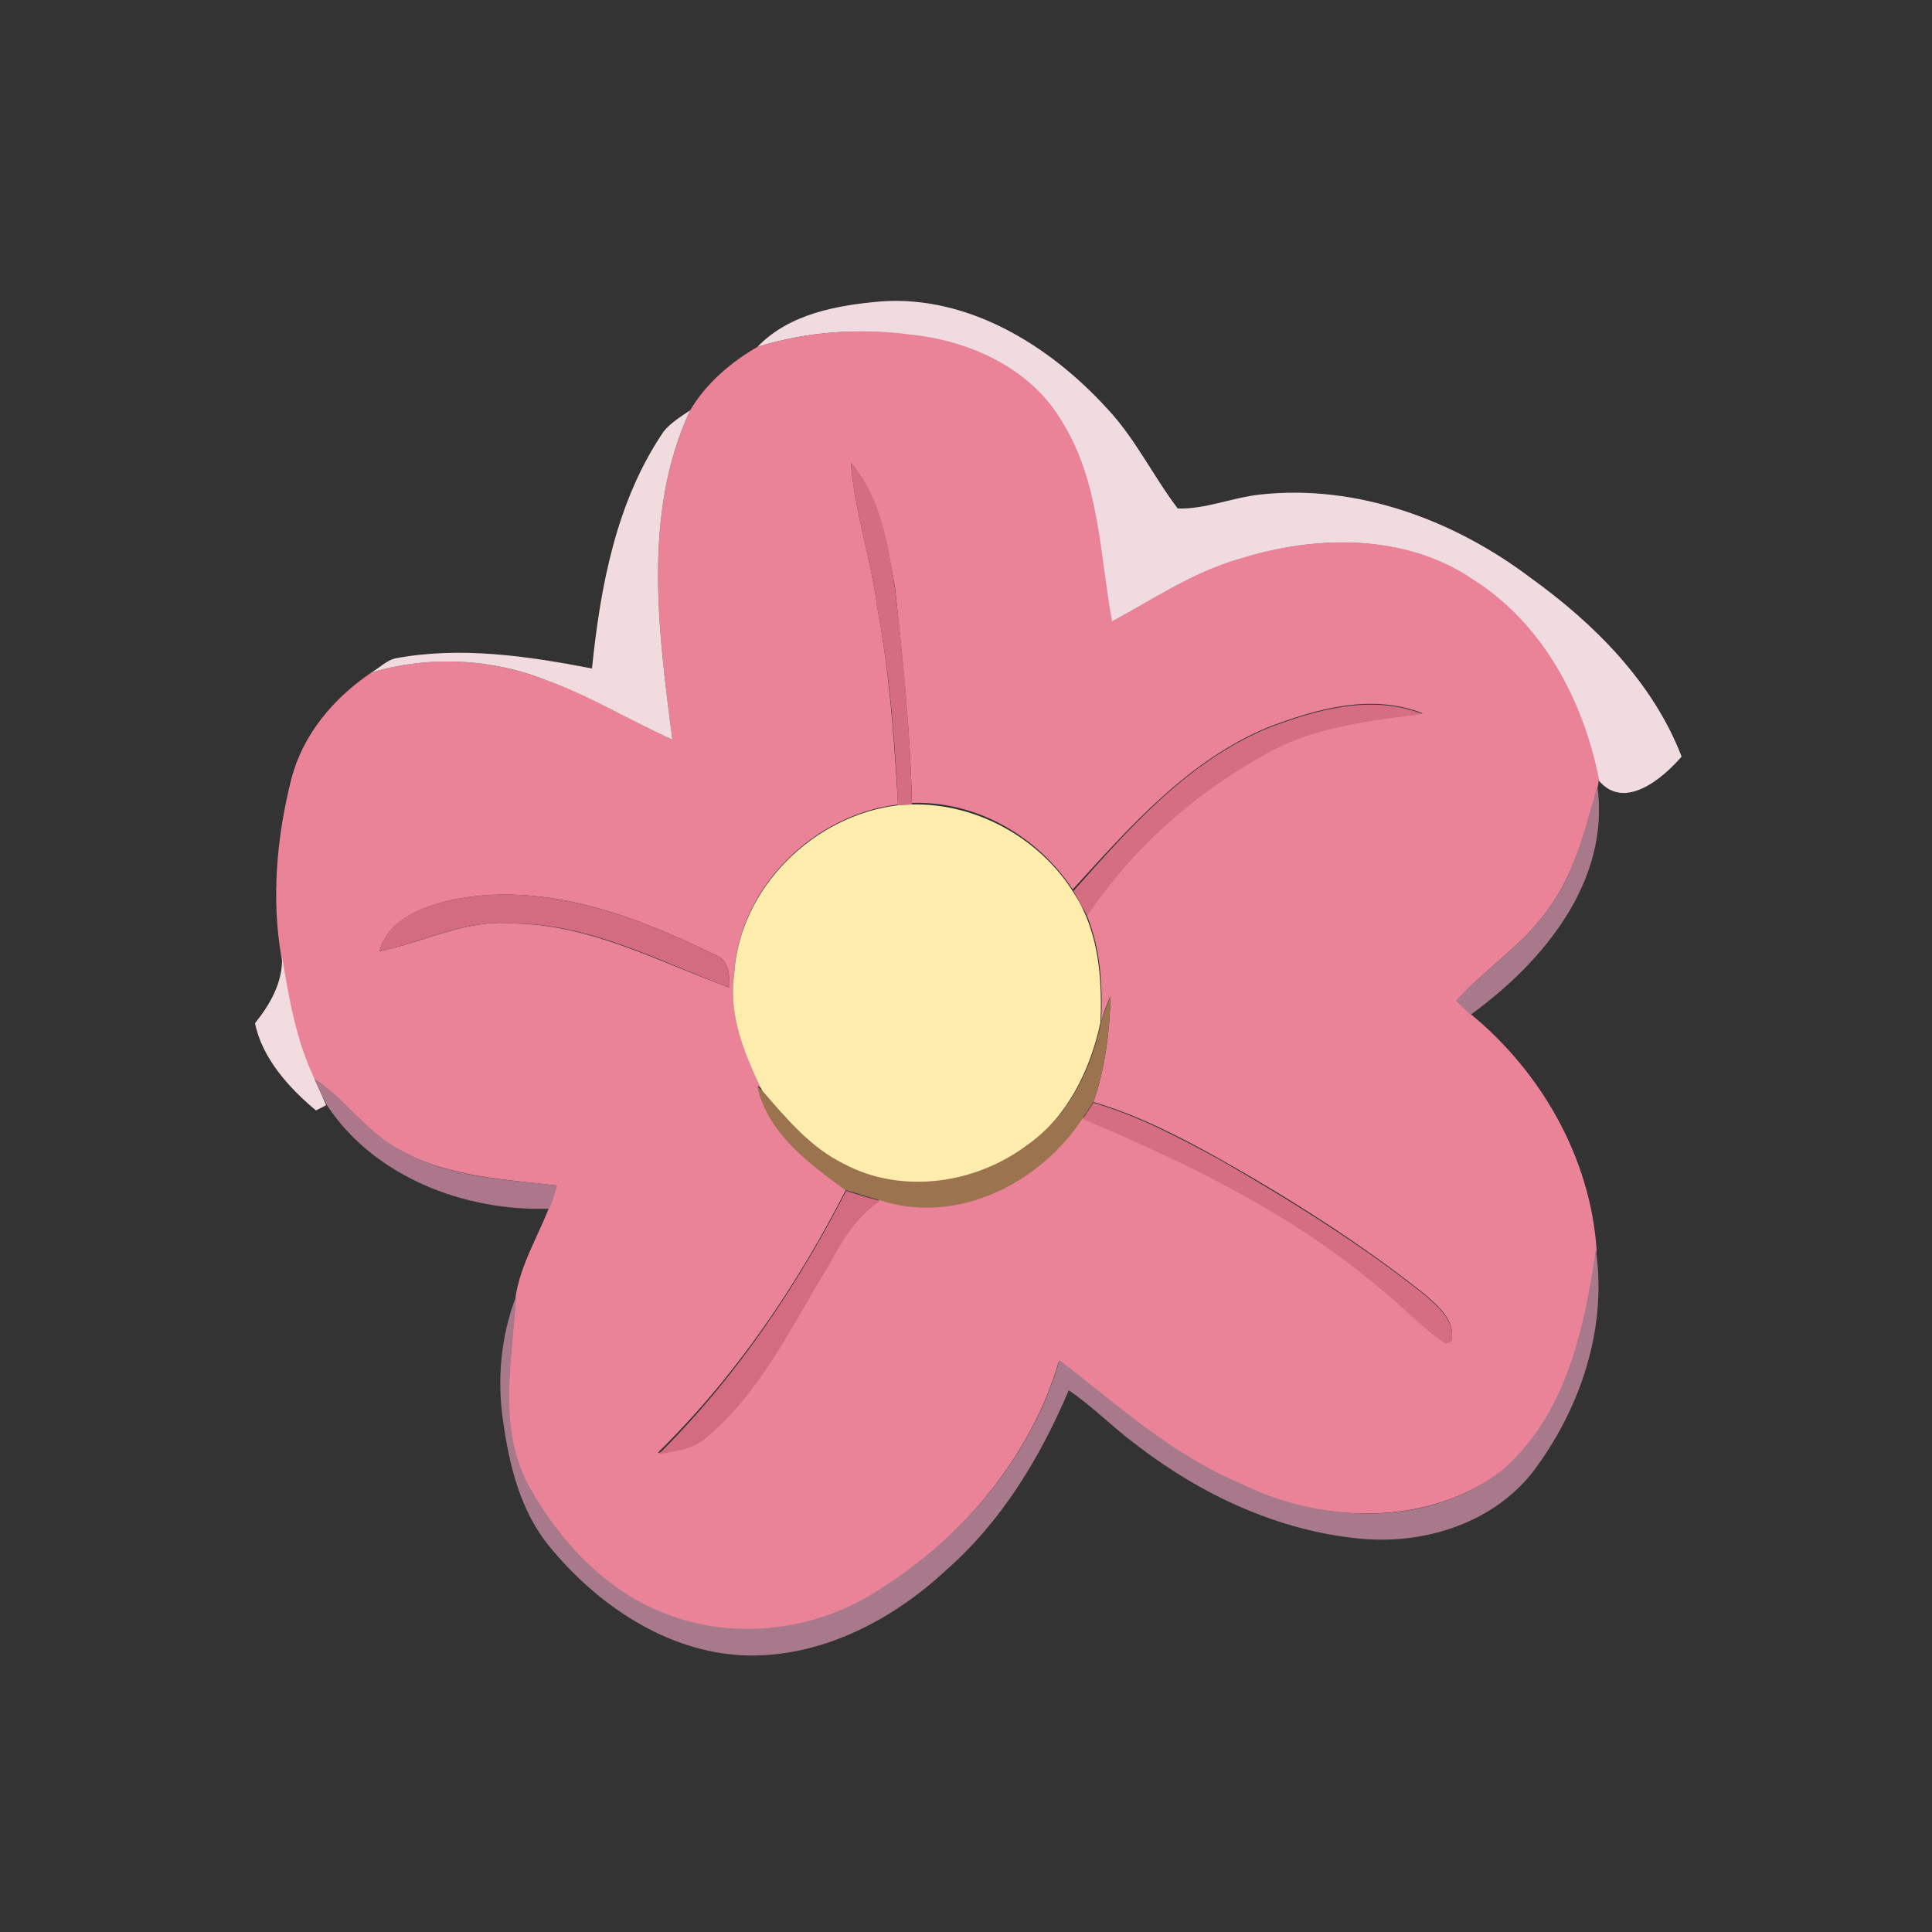<?xml version="1.0" encoding="utf-8"?>
<!-- Generator: Adobe Illustrator 26.0.3, SVG Export Plug-In . SVG Version: 6.00 Build 0)  -->
<svg version="1.1" id="Layer_1" xmlns="http://www.w3.org/2000/svg" xmlns:xlink="http://www.w3.org/1999/xlink" x="0px" y="0px"
	 viewBox="0 0 250 250" style="enable-background:new 0 0 250 250;" xml:space="preserve">
<rect x="0" y="0" width="250" height="250" fill="#333333" stroke="none"/>
<style type="text/css">
	.st0{fill:#F0DBE0;}
	.st1{fill:#EA8398;}
	.st2{fill:#F1DBDF;}
	.st3{fill:#D46D82;}
	.st4{fill:#D56E83;}
	.st5{fill:#A8798B;}
	.st6{fill:#FEECAC;}
	.st7{fill:#D36C81;}
	.st8{fill:#F2DCE0;}
	.st9{fill:#9B734F;}
	.st10{fill:#AC778B;}
</style>
<g id="_x23_f0dbe0ff">
	<path class="st0" d="M98,44.9c4.1-4.3,10.3-5.4,16-5.9c11.3-0.8,21.8,5.7,29.2,13.8c3.7,3.9,6,8.8,9.2,13c3.6,0.1,7-1.4,10.6-1.8
		c12.6-1.4,25.2,3.3,35.1,10.8c8.2,5.9,15.8,13.5,19.5,23.1c-2.5,2.9-7.5,7.1-10.8,3c-2-10.1-7.1-20.1-16.1-25.7
		c-8.8-6.2-20.5-6-30.4-2.8c-6,1.7-11.1,5.2-16.5,8.1c-1.6-8.7-1.6-18.1-6.5-25.9c-4-6.8-11.9-10.4-19.5-11.2
		C111.2,42.4,104.4,42.9,98,44.9z"/>
</g>
<g id="_x23_ea8398ff">
	<path class="st1" d="M98,44.9c6.4-2,13.2-2.5,19.9-1.6c7.7,0.8,15.5,4.4,19.5,11.2c4.9,7.8,4.9,17.2,6.5,25.9
		c5.4-2.9,10.5-6.4,16.5-8.1c9.9-3.1,21.6-3.3,30.4,2.8c8.9,5.7,14.1,15.6,16.1,25.7l-0.1,0.8c-1.7,5.9-3.2,12.1-7.1,16.9
		c-3.2,4.2-7.7,7-11.2,11c0.6,0.6,1.2,1.2,1.9,1.8c9.1,7.5,15.4,18.6,16.2,30.4c-1.5,10.3-3.9,21.5-12.2,28.6
		c-9.8,7.4-23.6,6.8-34.3,1.7c-8.6-3.8-15.7-10.1-23.1-15.8c-3.6,12.3-12.5,22.8-23.2,29.6c-7.8,5.2-18.1,6.7-27,3.5
		c-8.1-2.8-14.2-9.4-18.4-16.7c-4.2-7.6-2.1-16.5-1.7-24.7c0.6-4.1,2.8-7.7,4.3-11.5c0.4-1,0.7-2,1-3c-6.7-0.8-13.8-1.1-19.9-4.4
		c-4.6-2.2-7.3-6.7-11.5-9.4c-2.4-4.9-3.3-10.4-4.2-15.8c-1.3-7.6-0.6-15.5,1.3-23C39.2,95,43.2,90.3,48.1,87
		c7.5-2.2,15.5-1.8,22.8,1.1c5.6,1.9,10.7,5.2,16.1,7.6c-1.8-14.1-3.9-29.1,2.3-42.6C91.3,49.7,94.5,46.9,98,44.9 M110.1,59.9
		c0.5,6.3,2.6,12.4,3.4,18.6c1.6,8.5,2.2,17,2.7,25.6c-10.9,1.3-20.5,10.7-21.2,21.8c-0.8,5.4,1.4,10.5,3.8,15.2l-0.7-0.6
		c1.2,6,6.7,10,11.4,13.4c-6.4,12.5-14.3,24.2-24.4,34.1c2.1-0.3,4.4-0.5,6-2c7.3-6,11.3-14.8,16.2-22.7c1.6-3.1,3.5-6.1,6.5-8.1
		c10,3.3,20.7-2.2,26.3-10.6c13.5,5.7,27,12.2,38.3,21.9c3,2.3,5.6,5.2,8.7,7.3l0.7-0.3c0.6-2.6-1.7-4.5-3.4-6
		c-8.3-6.6-17.3-12.3-26.5-17.5c-5.2-2.9-10.6-5.7-16.4-7.4c1.5-4.4,2.1-9.1,2.2-13.7c-0.5,1.1-0.9,2.1-1.2,3.3
		c0.2-4.9-0.1-10-2.2-14.5l0.4,0.7c6-8.9,14.2-16.1,23.6-21.2c6.1-3.2,13-4,19.8-4.9c-6.6-2.6-13.7-0.6-20,1.8
		c-10.4,4.3-17.9,12.9-25.3,21c-4.5-6.9-12.5-11.5-20.8-11.2c-0.2-9.3-1.2-18.7-2.2-28C114.8,70.5,113.9,64.4,110.1,59.9
		 M49.1,123.1c5.8-1.2,11.3-4.2,17.3-3.6c10,0.1,18.9,5,28,8.3c0-1.7-0.1-3.7-2-4.3c-10.2-5-21.6-9.3-33.2-7.2
		C55.2,117.1,50.3,118.7,49.1,123.1z"/>
</g>
<g id="_x23_f1dbdfff">
	<path class="st2" d="M85.9,55.8c0.9-1.1,2.2-1.9,3.4-2.7c-6.2,13.4-4.1,28.5-2.3,42.6c-5.4-2.4-10.5-5.6-16.1-7.6
		c-7.2-2.9-15.3-3.3-22.8-1.1c1-0.6,1.9-1.5,3-1.8c8.5-1.6,17.2-0.3,25.5,1.3C77.7,75.9,79.7,64.9,85.9,55.8z"/>
</g>
<g id="_x23_d46d82ff">
	<path class="st3" d="M110.1,59.9c3.9,4.4,4.8,10.6,5.7,16.2c1.1,9.3,2,18.6,2.2,28c-0.5,0-1.4,0.1-1.8,0.1
		c-0.4-8.6-1.1-17.2-2.7-25.6C112.7,72.3,110.6,66.2,110.1,59.9z"/>
</g>
<g id="_x23_d56e83ff">
	<path class="st4" d="M164.1,94.2c6.3-2.4,13.4-4.4,20-1.8c-6.8,0.8-13.7,1.6-19.8,4.9c-9.4,5.1-17.7,12.3-23.6,21.2l-0.4-0.7
		c-0.5-0.8-0.9-1.7-1.4-2.5C146.2,107.1,153.7,98.5,164.1,94.2z"/>
	<path class="st4" d="M140.1,144.8c0.5-0.7,0.9-1.4,1.4-2.1c5.8,1.7,11.1,4.5,16.4,7.4c9.2,5.3,18.2,10.9,26.5,17.5
		c1.7,1.5,4,3.4,3.4,6l-0.7,0.3c-3.2-2.1-5.7-5-8.7-7.3C167.1,157,153.6,150.5,140.1,144.8z"/>
</g>
<g id="_x23_a8798bff">
	<path class="st5" d="M199.6,118.6c4-4.8,5.4-11,7.1-16.9c1.7,12.3-7,22.8-16.4,29.6c-0.7-0.6-1.3-1.2-1.9-1.8
		C191.9,125.6,196.4,122.8,199.6,118.6z"/>
	<path class="st5" d="M194.3,190.3c8.3-7.1,10.7-18.3,12.2-28.6c1.5,10.2-2,20.6-8.1,28.7c-5.2,6.7-14.1,9.5-22.4,8.7
		c-10.6-1-20.6-5.7-28.9-12.1c-3-2.2-5.7-5-8.8-7.1c-3.7,8.7-8.7,17-15.9,23.3c-7.1,6.6-16.4,11.4-26.3,11
		c-10-0.5-18.9-6.6-25.1-14.2c-3.7-4.6-5.1-10.4-5.9-16.1c-0.8-5.4-0.3-11,1.7-16.2c-0.5,8.2-2.5,17.1,1.7,24.7
		c4.1,7.3,10.3,13.9,18.4,16.7c8.9,3.2,19.2,1.7,27-3.5c10.8-6.8,19.6-17.2,23.2-29.6c7.4,5.7,14.4,12.1,23.1,15.8
		C170.7,197.1,184.6,197.8,194.3,190.3z"/>
</g>
<g id="_x23_feecacff">
	<path class="st6" d="M95,126c0.7-11.1,10.3-20.5,21.2-21.8c0.5,0,1.4-0.1,1.8-0.1c8.3-0.2,16.4,4.3,20.8,11.2
		c0.5,0.8,1,1.6,1.4,2.5c2.1,4.5,2.4,9.6,2.2,14.5c-1.3,6.1-4.2,12.1-9.4,15.9c-6.6,5.1-16.2,6.5-23.8,2.5
		c-4.3-2.1-7.4-5.9-10.5-9.4C96.4,136.5,94.2,131.4,95,126z"/>
</g>
<g id="_x23_d36c81ff">
	<path class="st7" d="M49.1,123.1c1.2-4.5,6.1-6,10.1-6.8c11.5-2.1,23,2.2,33.2,7.2c1.9,0.6,2,2.6,2,4.3c-9.1-3.4-18-8.3-28-8.3
		C60.3,118.9,54.8,121.9,49.1,123.1z"/>
	<path class="st7" d="M109.5,154.1c1.5,0.5,2.9,0.9,4.4,1.3c-3,2-4.9,5-6.5,8.1c-4.9,7.9-8.9,16.7-16.2,22.7c-1.7,1.4-4,1.6-6,2
		C95.2,178.3,103.1,166.5,109.5,154.1z"/>
</g>
<g id="_x23_f2dce0ff">
	<path class="st8" d="M36.5,123.8c0.9,5.4,1.8,10.8,4.2,15.8c0.5,1.1,1,2.2,1.5,3.4c-0.3,0.2-1,0.5-1.3,0.7c-3.5-2.9-7-6.8-7.9-11.3
		C35,129.9,36.6,127.1,36.5,123.8z"/>
</g>
<g id="_x23_9b734fff">
	<path class="st9" d="M142.5,132.2c0.3-1.1,0.8-2.2,1.2-3.3c-0.1,4.6-0.7,9.3-2.2,13.7c-0.5,0.7-0.9,1.4-1.4,2.1
		c-5.5,8.4-16.2,13.9-26.3,10.6c-1.5-0.4-2.9-0.9-4.4-1.3c-4.7-3.4-10.1-7.4-11.4-13.4l0.7,0.6c3.1,3.6,6.2,7.3,10.5,9.4
		c7.5,4,17.1,2.6,23.8-2.5C138.3,144.4,141.2,138.4,142.5,132.2z"/>
</g>
<g id="_x23_ac778bff">
	<path class="st10" d="M40.7,139.6c4.2,2.7,6.9,7.2,11.5,9.4c6.1,3.4,13.1,3.6,19.9,4.4c-0.3,1-0.6,2-1,3
		c-10.9,0.4-22.7-4.1-28.8-13.4C41.7,141.8,41.1,140.7,40.7,139.6z"/>
</g>
</svg>
